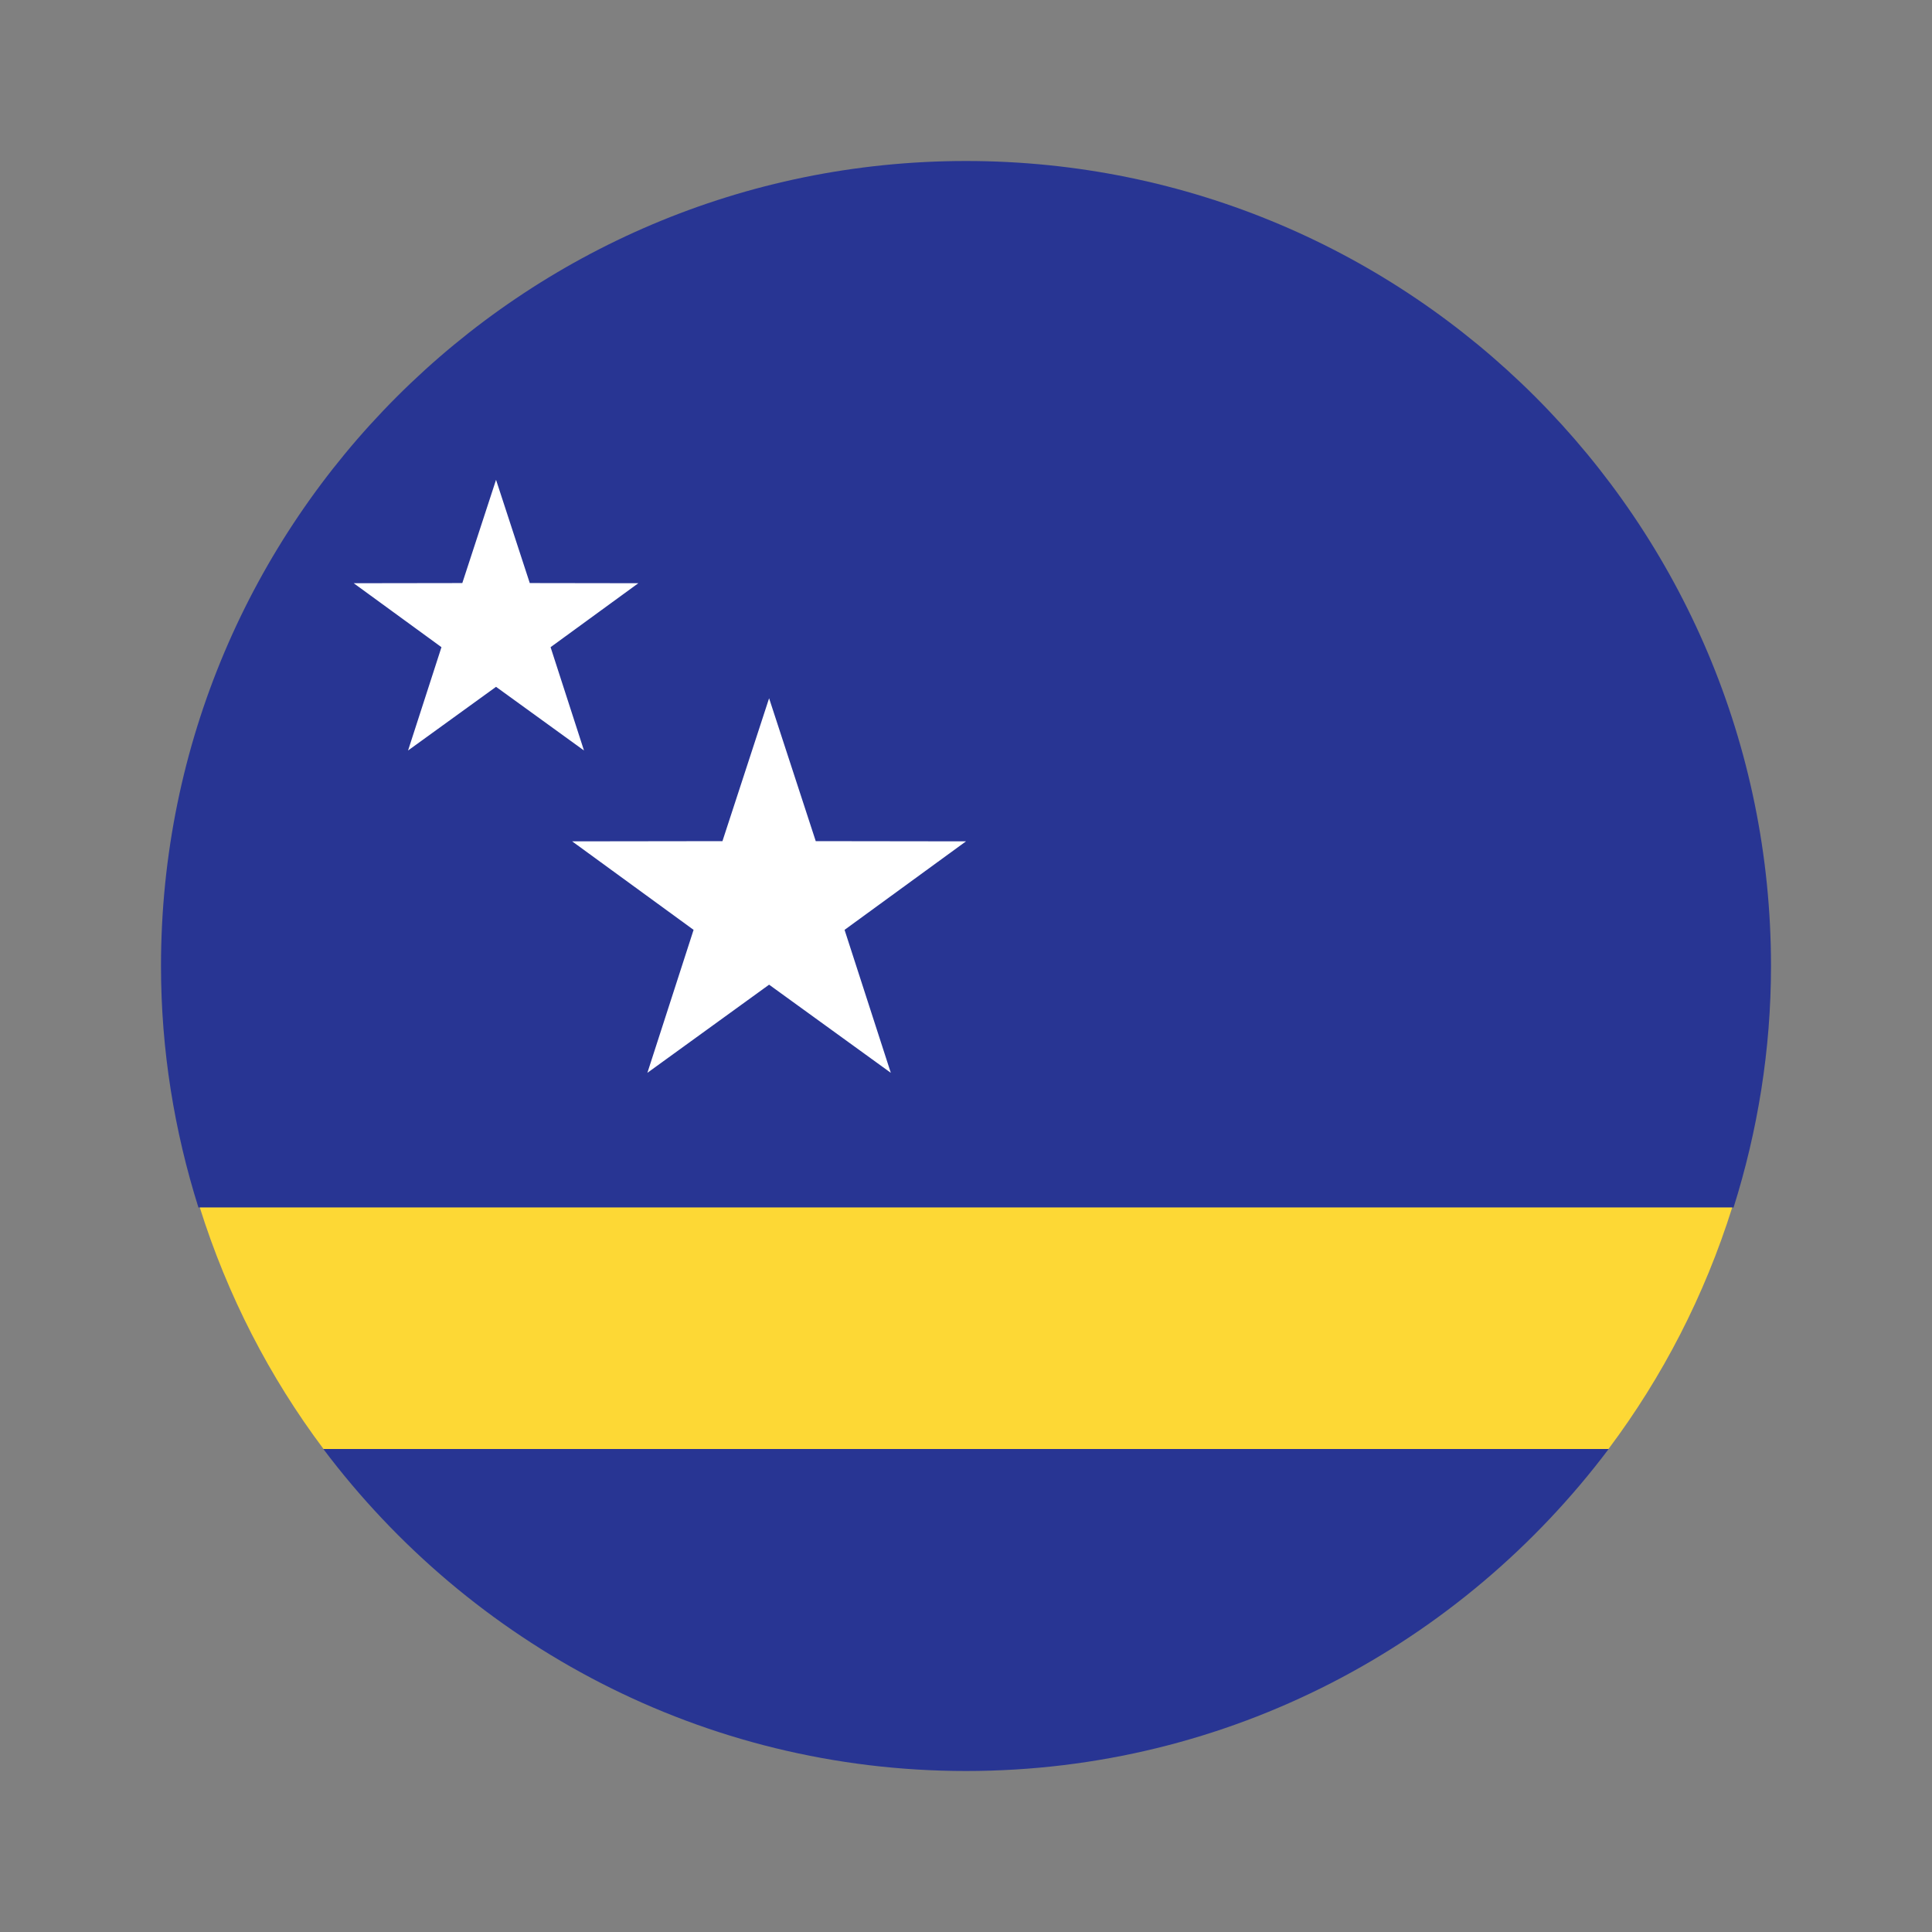 <svg xmlns="http://www.w3.org/2000/svg"  viewBox="0 0 48 48" width="30px" height="30px"><rect x="0" y="0" width="48" height="48" fill="#808080" stroke="none"/><path fill="#283593" d="M8.033,36c3.649,4.848,9.431,8,15.967,8s12.318-3.152,15.967-8H8.033z"/><path fill="#283593" d="M43.07,30c0.596-1.896,0.93-3.908,0.93-6c0-11.046-8.954-20-20-20S4,12.954,4,24 c0,2.092,0.333,4.104,0.93,6H43.07z"/><polygon fill="#fff" points="19.108,17.348 20.267,20.898 24,20.903 20.983,23.102 22.132,26.654 19.108,24.464 16.084,26.654 17.232,23.102 14.215,20.903 17.949,20.898"/><polygon fill="#fff" points="12.324,11.921 13.162,14.486 15.859,14.49 13.679,16.079 14.509,18.646 12.324,17.064 10.138,18.646 10.968,16.079 8.788,14.49 11.486,14.486"/><g><path fill="#fdd835" d="M8.038,36h31.924c1.344-1.791,2.388-3.814,3.074-6H4.964C5.651,32.186,6.694,34.209,8.038,36z"/></g></svg>